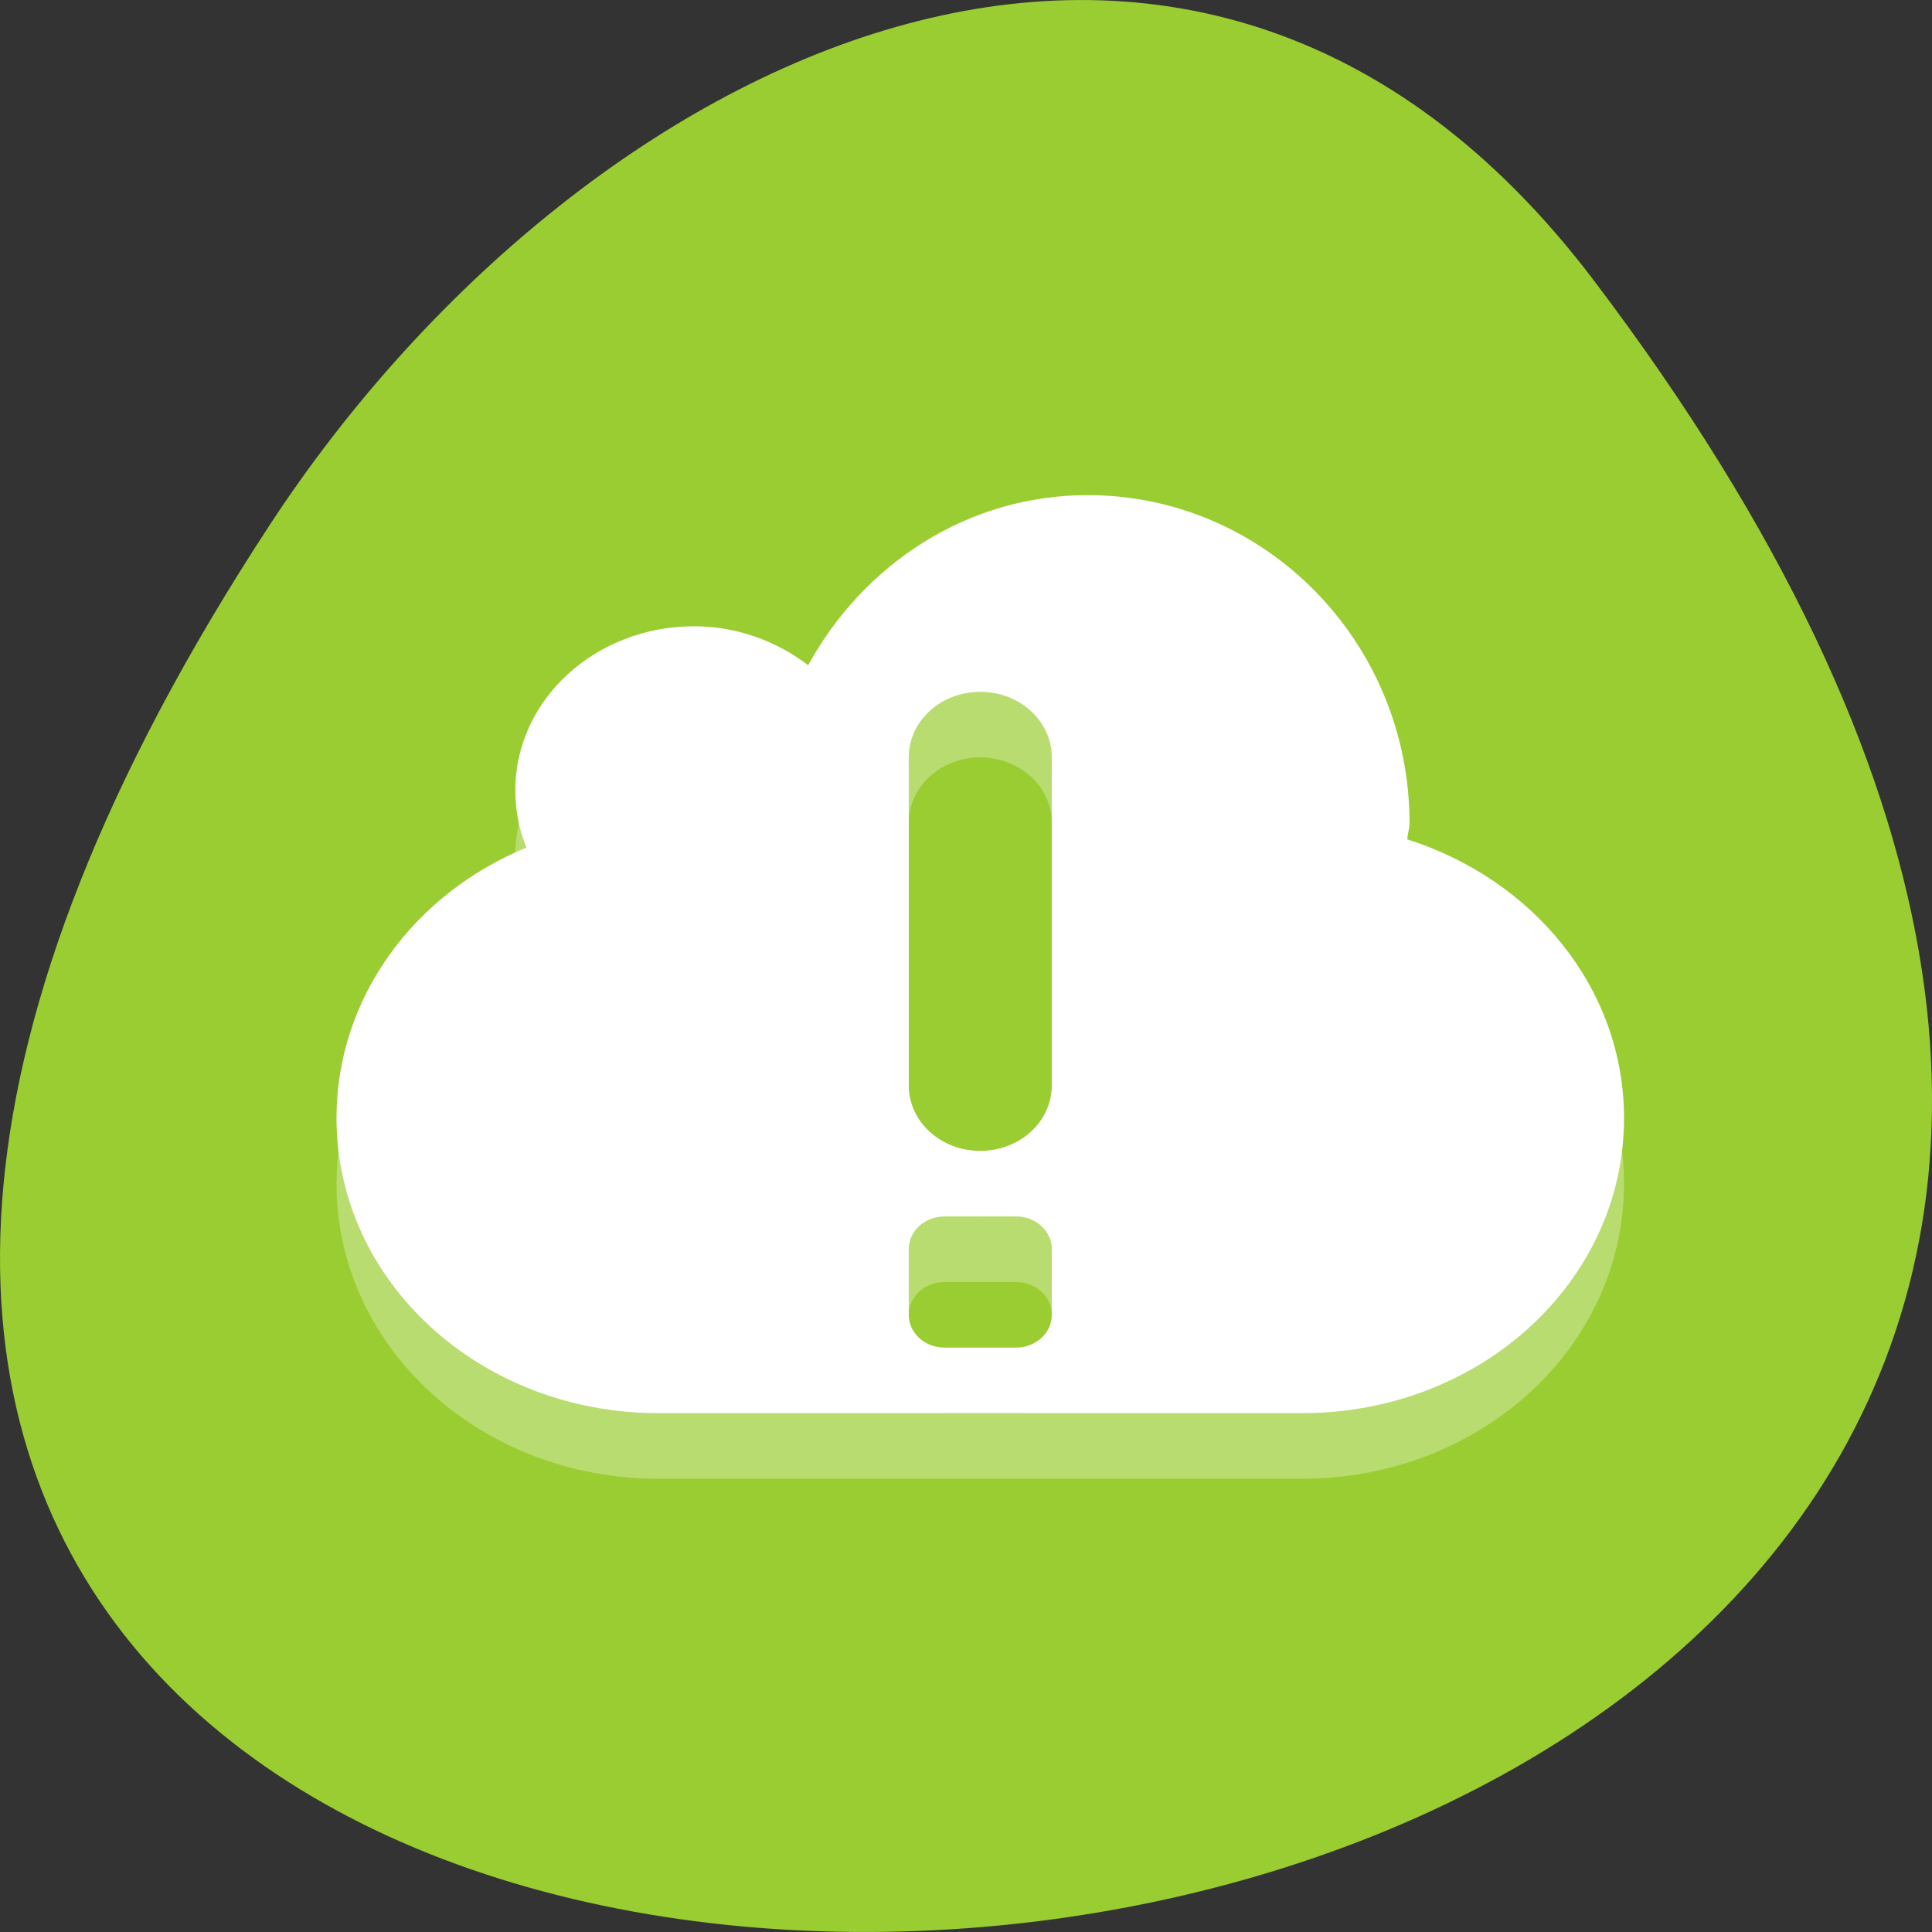 <svg xmlns="http://www.w3.org/2000/svg" viewBox="0 0 256 256"><rect x="0" y="0" width="256" height="256" fill="#333333" stroke="none"/><g transform="translate(0 -796.36)"><path d="m 211.17 833.49 c 201.82 266.38 -353.59 304.22 -175.35 32.31 40.634 -61.991 121.89 -102.86 175.35 -32.31 z" style="fill:#9acd32;color:#000"/><g transform="matrix(9.478 0 0 8.689 25.661 827.21)" style="fill:#fff;fill-rule:evenodd"><path d="m 12.497 5 c -1.69 0 -3.137 1.063 -3.906 2.594 -0.433 -0.36 -0.987 -0.594 -1.594 -0.594 c -1.38 0 -2.5 1.12 -2.5 2.5 0 0.31 0.053 0.601 0.156 0.875 -1.569 0.701 -2.656 2.289 -2.656 4.125 0 2.493 2.01 4.5 4.5 4.5 h 9 c 2.493 0 4.5 -2.01 4.5 -4.5 0 -1.975 -1.269 -3.641 -3.03 -4.25 0.004 -0.085 0.031 -0.164 0.031 -0.25 0 -2.76 -2.02 -5 -4.5 -5 z m -1.5 3 c 0.554 0 1 0.446 1 1 v 5 c 0 0.554 -0.446 1 -1 1 -0.554 0 -1 -0.446 -1 -1 v -5 c 0 -0.554 0.446 -1 1 -1 z m -0.5 8 h 0.5 h 0.5 c 0.277 0 0.5 0.223 0.5 0.5 v 0.5 v 0.5 c 0 0.277 -0.223 0.5 -0.5 0.5 h -0.5 h -0.5 c -0.277 0 -0.5 -0.223 -0.5 -0.5 v -0.5 v -0.5 c 0 -0.277 0.223 -0.5 0.5 -0.5 z" style="opacity:0.3"/><path d="m 12.497 4 c -1.69 0 -3.137 1.063 -3.906 2.594 c -0.433 -0.36 -0.987 -0.594 -1.594 -0.594 c -1.38 0 -2.5 1.12 -2.5 2.5 0 0.31 0.053 0.601 0.156 0.875 -1.569 0.701 -2.656 2.289 -2.656 4.125 0 2.493 2.01 4.5 4.5 4.5 h 9 c 2.493 0 4.5 -2.01 4.5 -4.5 0 -1.975 -1.269 -3.641 -3.03 -4.25 0.004 -0.085 0.031 -0.164 0.031 -0.25 0 -2.76 -2.02 -5 -4.5 -5 z m -1.5 3 c 0.554 0 1 0.446 1 1 v 5 c 0 0.554 -0.446 1 -1 1 -0.554 0 -1 -0.446 -1 -1 v -5 c 0 -0.554 0.446 -1 1 -1 z m -0.5 8 h 0.5 h 0.5 c 0.277 0 0.5 0.223 0.5 0.5 v 0.5 v 0.5 c 0 0.277 -0.223 0.5 -0.5 0.5 h -0.5 h -0.5 c -0.277 0 -0.5 -0.223 -0.5 -0.5 v -0.5 v -0.5 c 0 -0.277 0.223 -0.5 0.5 -0.5 z"/></g></g></svg>